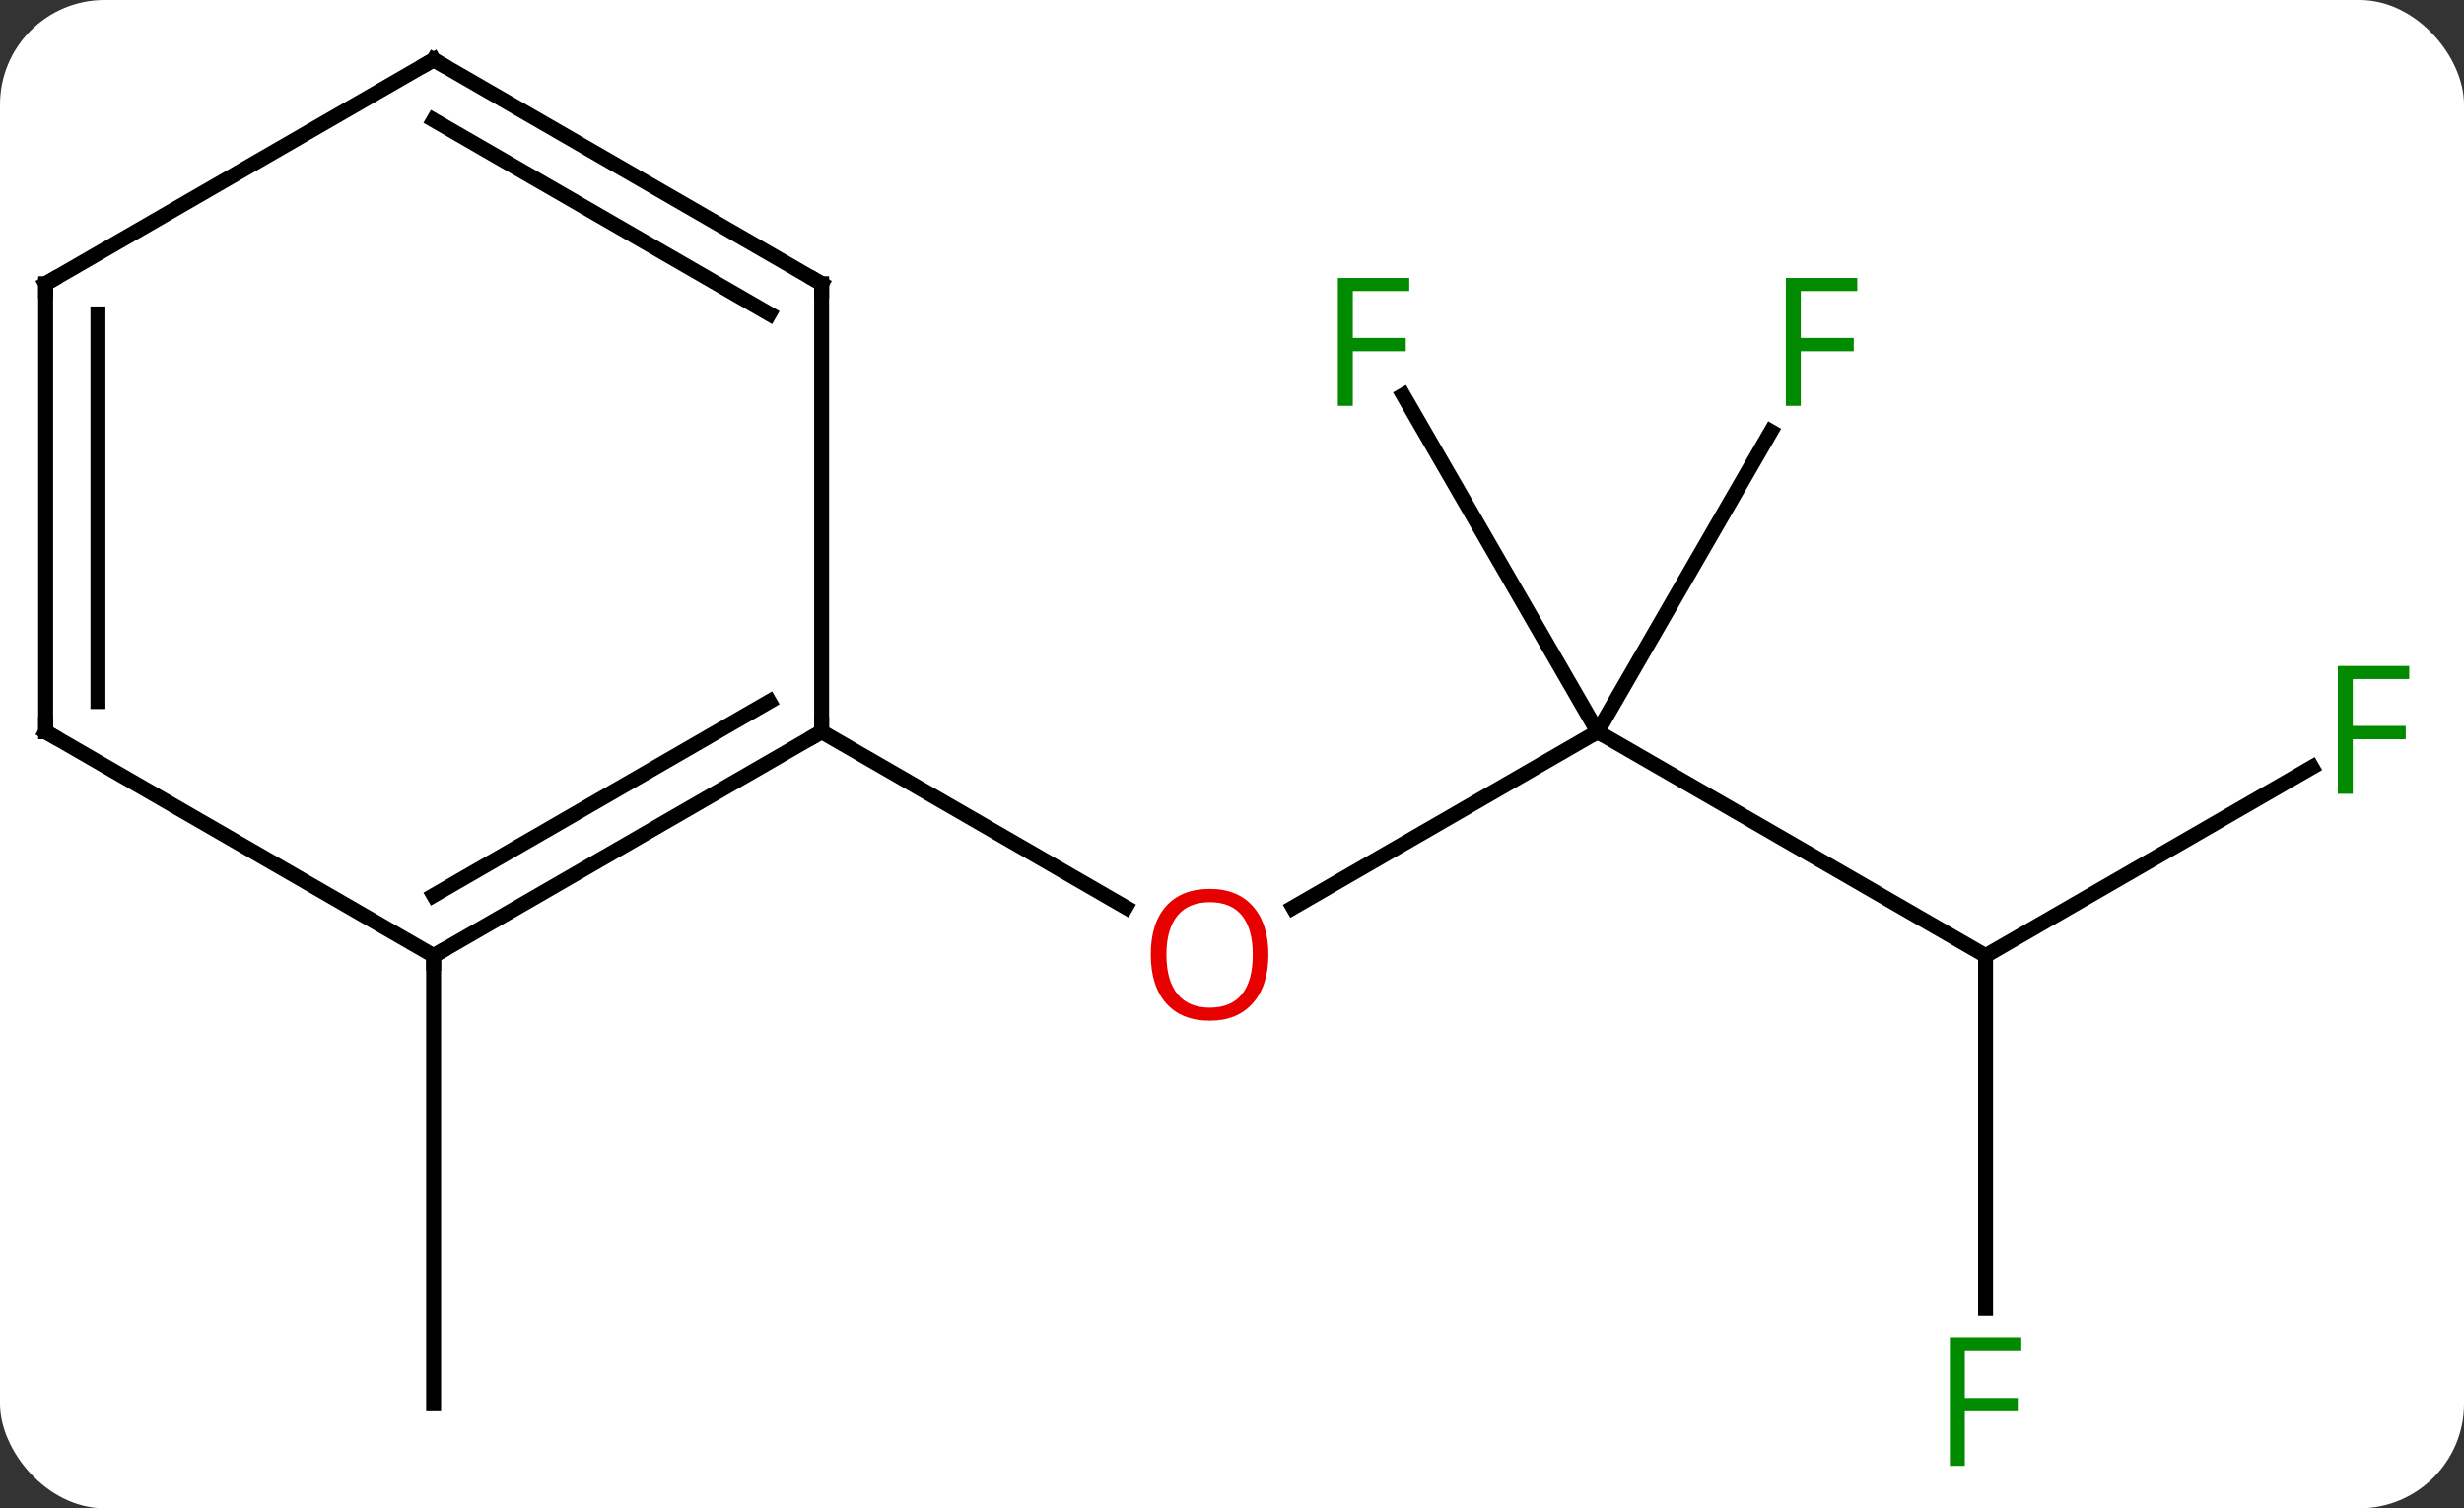 <svg width="165" viewBox="0 0 165 101" style="fill-opacity:1; color-rendering:auto; color-interpolation:auto; text-rendering:auto; stroke:black; stroke-linecap:square; stroke-miterlimit:10; shape-rendering:auto; stroke-opacity:1; fill:black; stroke-dasharray:none; font-weight:normal; stroke-width:1; font-family:'Open Sans'; font-style:normal; stroke-linejoin:miter; font-size:12; stroke-dashoffset:0; image-rendering:auto;" height="101" class="cas-substance-image" xmlns:xlink="http://www.w3.org/1999/xlink" xmlns="http://www.w3.org/2000/svg"><rect x="0" y="0" width="165" height="101" fill="#333333" stroke="none"/><svg class="cas-substance-single-component"><rect y="0" x="0" width="165" stroke="none" ry="7" rx="7" height="101" fill="white" class="cas-substance-group"/><svg y="0" x="0" width="165" viewBox="0 0 165 101" style="fill:black;" height="101" class="cas-substance-single-component-image"><svg><g><g transform="translate(81,49)" style="text-rendering:geometricPrecision; color-rendering:optimizeQuality; color-interpolation:linearRGB; stroke-linecap:butt; image-rendering:optimizeQuality;"><line y2="0" y1="11.774" x2="25.98" x1="5.588" style="fill:none;"/><line y2="0" y1="11.759" x2="-25.98" x1="-5.614" style="fill:none;"/><line y2="15" y1="0" x2="51.963" x1="25.98" style="fill:none;"/><line y2="-22.541" y1="0" x2="12.966" x1="25.98" style="fill:none;"/><line y2="-20.107" y1="0" x2="37.589" x1="25.98" style="fill:none;"/><line y2="2.38" y1="15" x2="73.82" x1="51.963" style="fill:none;"/><line y2="38.594" y1="15" x2="51.963" x1="51.963" style="fill:none;"/><line y2="15" y1="45" x2="-51.963" x1="-51.963" style="fill:none;"/><line y2="15" y1="0" x2="-51.963" x1="-25.98" style="fill:none;"/><line y2="10.959" y1="-2.021" x2="-51.963" x1="-29.48" style="fill:none;"/><line y2="-30" y1="0" x2="-25.98" x1="-25.98" style="fill:none;"/><line y2="0" y1="15" x2="-77.943" x1="-51.963" style="fill:none;"/><line y2="-45" y1="-30" x2="-51.963" x1="-25.98" style="fill:none;"/><line y2="-40.959" y1="-27.979" x2="-51.963" x1="-29.48" style="fill:none;"/><line y2="-30" y1="0" x2="-77.943" x1="-77.943" style="fill:none;"/><line y2="-27.979" y1="-2.021" x2="-74.443" x1="-74.443" style="fill:none;"/><line y2="-30" y1="-45" x2="-77.943" x1="-51.963" style="fill:none;"/></g><g transform="translate(81,49)" style="fill:rgb(230,0,0); text-rendering:geometricPrecision; color-rendering:optimizeQuality; image-rendering:optimizeQuality; font-family:'Open Sans'; stroke:rgb(230,0,0); color-interpolation:linearRGB;"><path style="stroke:none;" d="M3.938 14.93 Q3.938 16.992 2.898 18.172 Q1.859 19.352 0.016 19.352 Q-1.875 19.352 -2.906 18.188 Q-3.938 17.023 -3.938 14.914 Q-3.938 12.82 -2.906 11.672 Q-1.875 10.523 0.016 10.523 Q1.875 10.523 2.906 11.695 Q3.938 12.867 3.938 14.93 ZM-2.891 14.93 Q-2.891 16.664 -2.148 17.57 Q-1.406 18.477 0.016 18.477 Q1.438 18.477 2.164 17.578 Q2.891 16.68 2.891 14.93 Q2.891 13.195 2.164 12.305 Q1.438 11.414 0.016 11.414 Q-1.406 11.414 -2.148 12.312 Q-2.891 13.211 -2.891 14.93 Z"/><path style="fill:rgb(0,138,0); stroke:none;" d="M9.589 -21.824 L8.589 -21.824 L8.589 -30.386 L13.371 -30.386 L13.371 -29.511 L9.589 -29.511 L9.589 -26.371 L13.136 -26.371 L13.136 -25.48 L9.589 -25.48 L9.589 -21.824 Z"/><path style="fill:rgb(0,138,0); stroke:none;" d="M39.589 -21.824 L38.589 -21.824 L38.589 -30.386 L43.371 -30.386 L43.371 -29.511 L39.589 -29.511 L39.589 -26.371 L43.136 -26.371 L43.136 -25.48 L39.589 -25.48 L39.589 -21.824 Z"/><path style="fill:rgb(0,138,0); stroke:none;" d="M76.552 4.156 L75.552 4.156 L75.552 -4.406 L80.334 -4.406 L80.334 -3.531 L76.552 -3.531 L76.552 -0.391 L80.099 -0.391 L80.099 0.5 L76.552 0.5 L76.552 4.156 Z"/><path style="fill:rgb(0,138,0); stroke:none;" d="M50.572 49.156 L49.572 49.156 L49.572 40.594 L54.354 40.594 L54.354 41.469 L50.572 41.469 L50.572 44.609 L54.119 44.609 L54.119 45.5 L50.572 45.5 L50.572 49.156 Z"/></g><g transform="translate(81,49)" style="stroke-linecap:butt; text-rendering:geometricPrecision; color-rendering:optimizeQuality; image-rendering:optimizeQuality; font-family:'Open Sans'; color-interpolation:linearRGB; stroke-miterlimit:5;"><path style="fill:none;" d="M-26.413 0.25 L-25.98 0 L-25.98 -0.5"/><path style="fill:none;" d="M-51.53 14.75 L-51.963 15 L-51.963 15.5"/><path style="fill:none;" d="M-25.98 -29.5 L-25.98 -30 L-26.413 -30.25"/><path style="fill:none;" d="M-77.51 0.25 L-77.943 0 L-77.943 -0.5"/><path style="fill:none;" d="M-51.53 -44.75 L-51.963 -45 L-52.396 -44.75"/><path style="fill:none;" d="M-77.943 -29.5 L-77.943 -30 L-77.51 -30.25"/></g></g></svg></svg></svg></svg>
